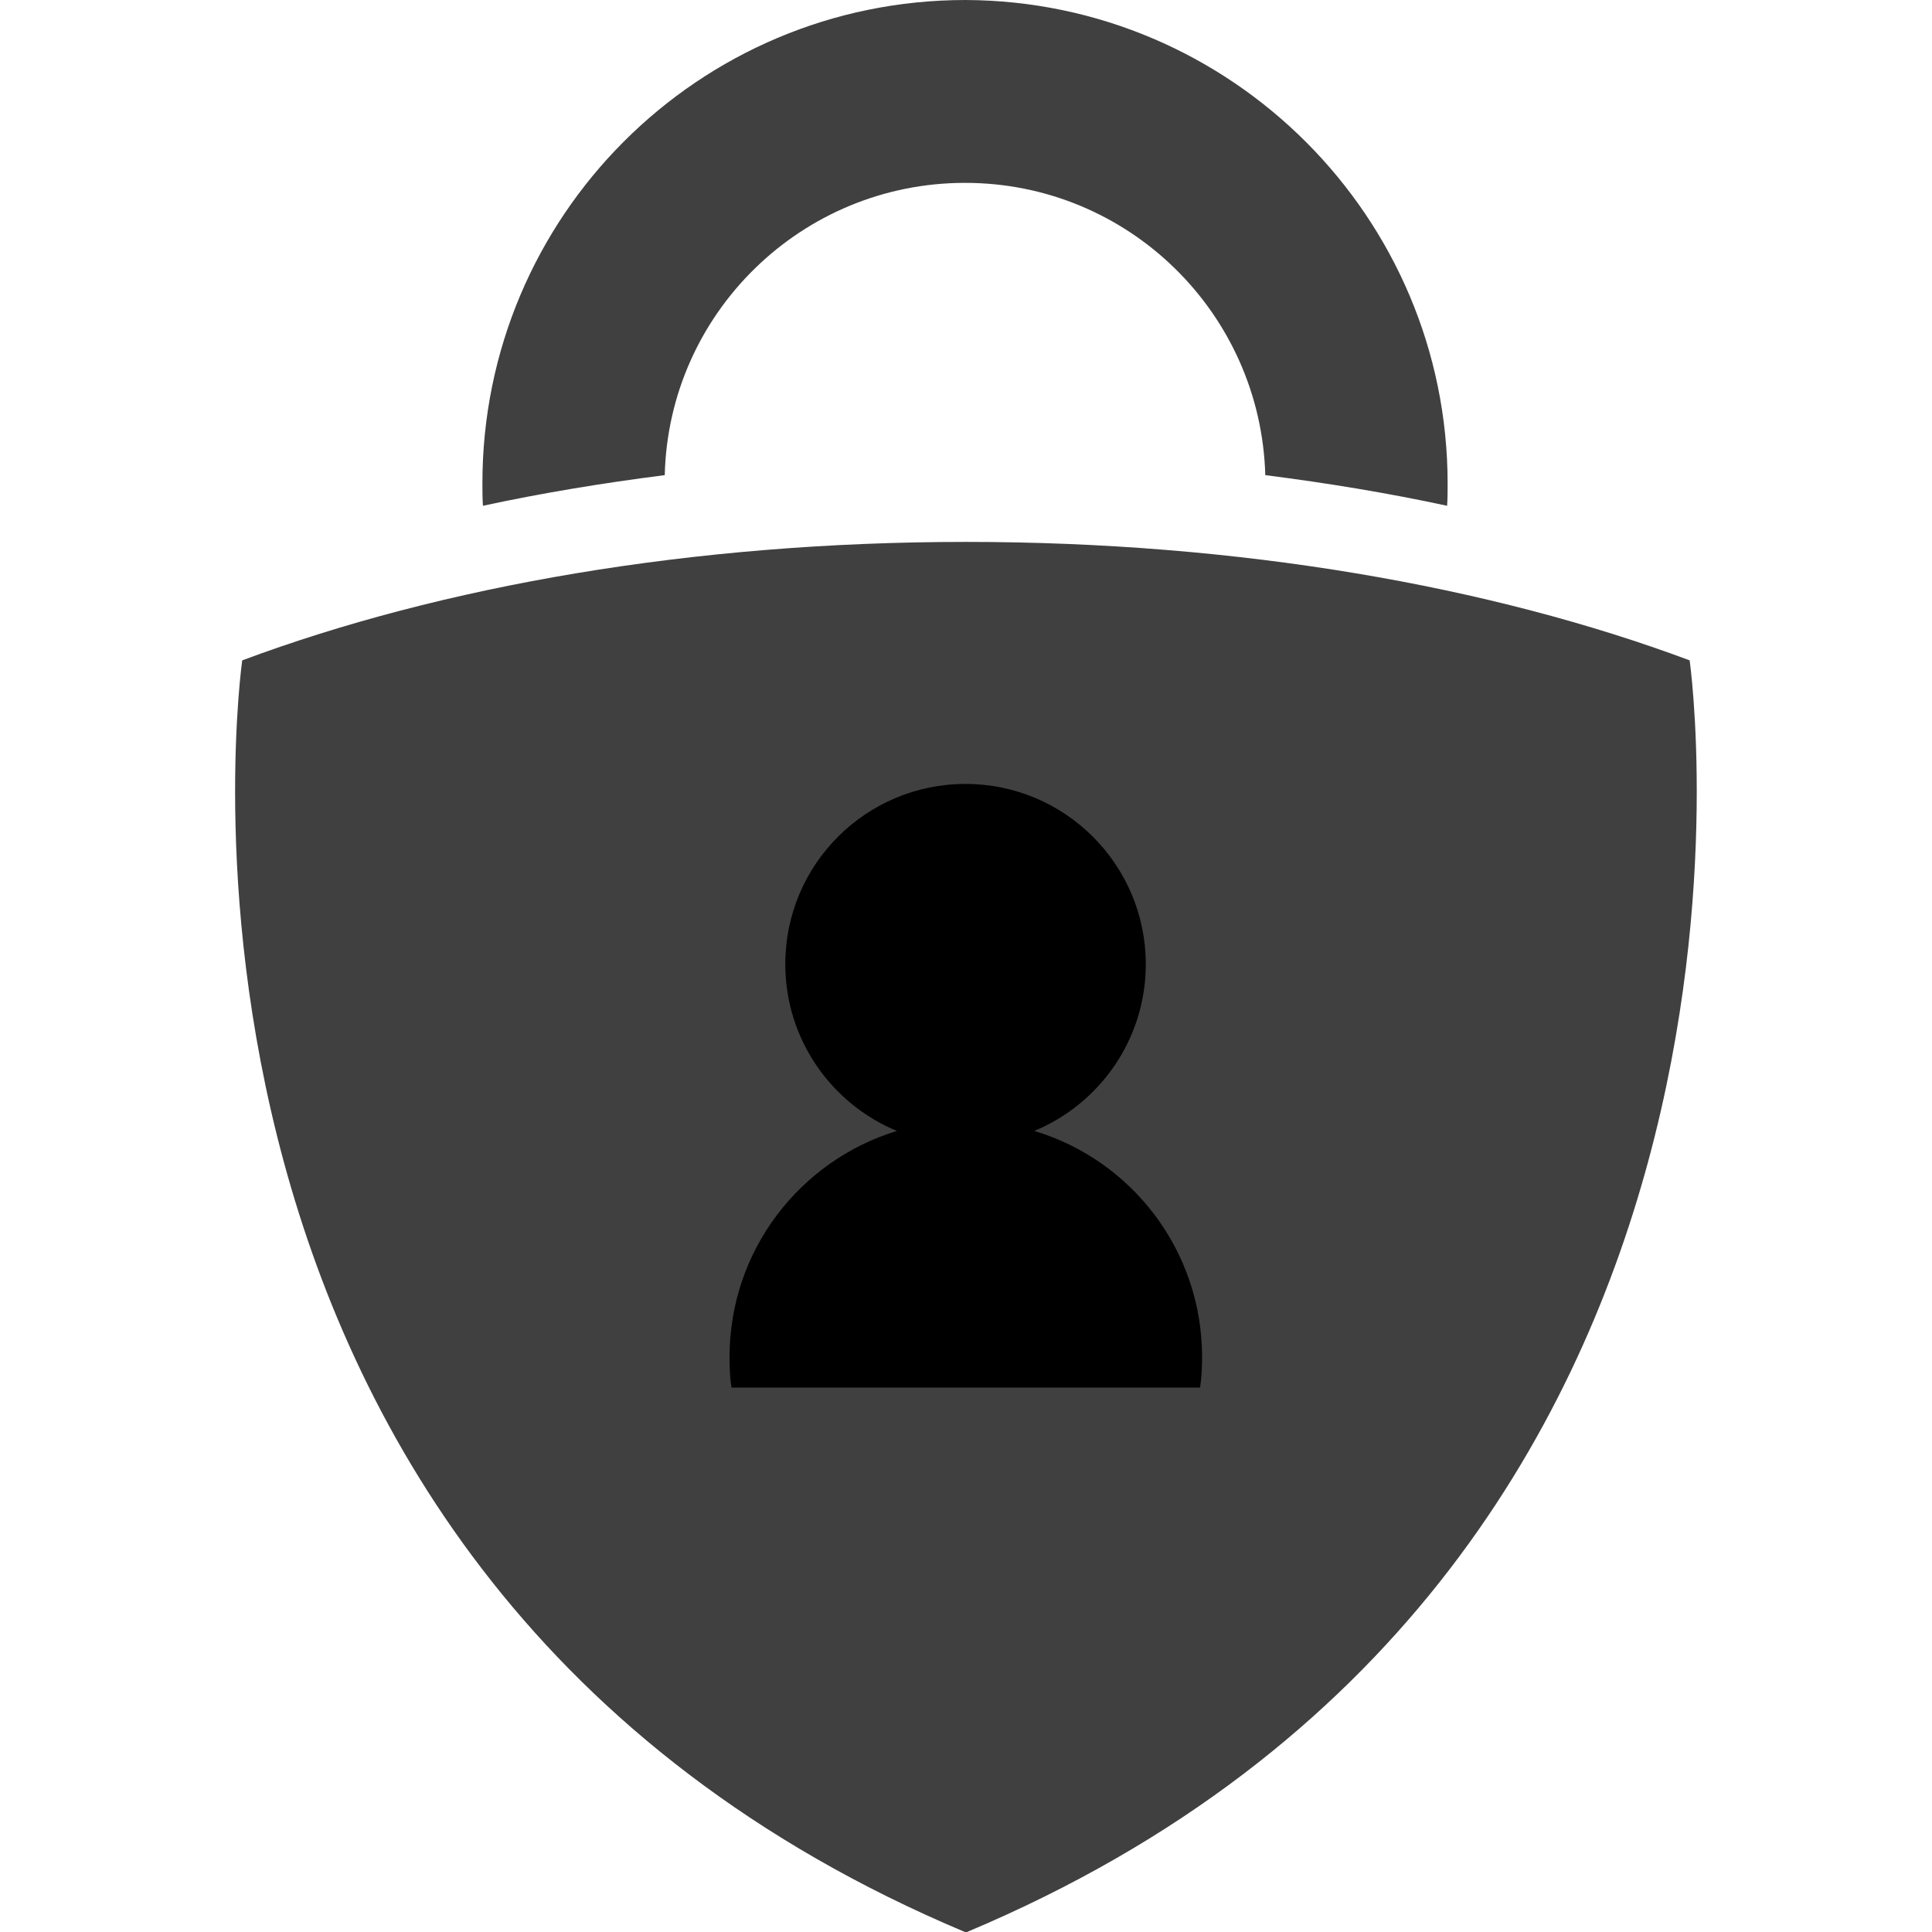 <svg id="vector" xmlns="http://www.w3.org/2000/svg" width="72" height="72" viewBox="0 0 14.743 14.76"><path fill="#000" d="m11.051,3.695c0,0.058 0,0.111 -0.004,0.169 -0.445,-0.096 -0.909,-0.173 -1.389,-0.234 -0.035,-1.239 -1.047,-2.233 -2.294,-2.233 -1.247,0 -2.264,0.994 -2.294,2.233 -0.48,0.061 -0.944,0.138 -1.389,0.234 -0.004,-0.058 -0.004,-0.115 -0.004,-0.173 0,-2.037 1.65,-3.691 3.691,-3.691 2.03,0.008 3.683,1.658 3.683,3.695zM7.379,14.76C13.894,12.021 12.9,5.045 12.9,5.045 11.381,4.478 9.462,4.14 7.371,4.14 5.28,4.14 3.362,4.478 1.842,5.045c0,0 -0.994,6.975 5.521,9.715z" fill-opacity="0.75" id="path_0"/><path fill="#000" d="m9.175,10.367c0,0.081 -0.004,0.157 -0.015,0.234l-3.58,0c-0.012,-0.077 -0.015,-0.153 -0.015,-0.234 0,-0.813 0.537,-1.5 1.278,-1.727 -0.499,-0.207 -0.852,-0.698 -0.852,-1.274 0,-0.764 0.618,-1.377 1.377,-1.377 0.76,0 1.377,0.618 1.377,1.377 0,0.576 -0.353,1.067 -0.852,1.274 0.744,0.223 1.282,0.913 1.282,1.727z" id="path_1"/></svg>